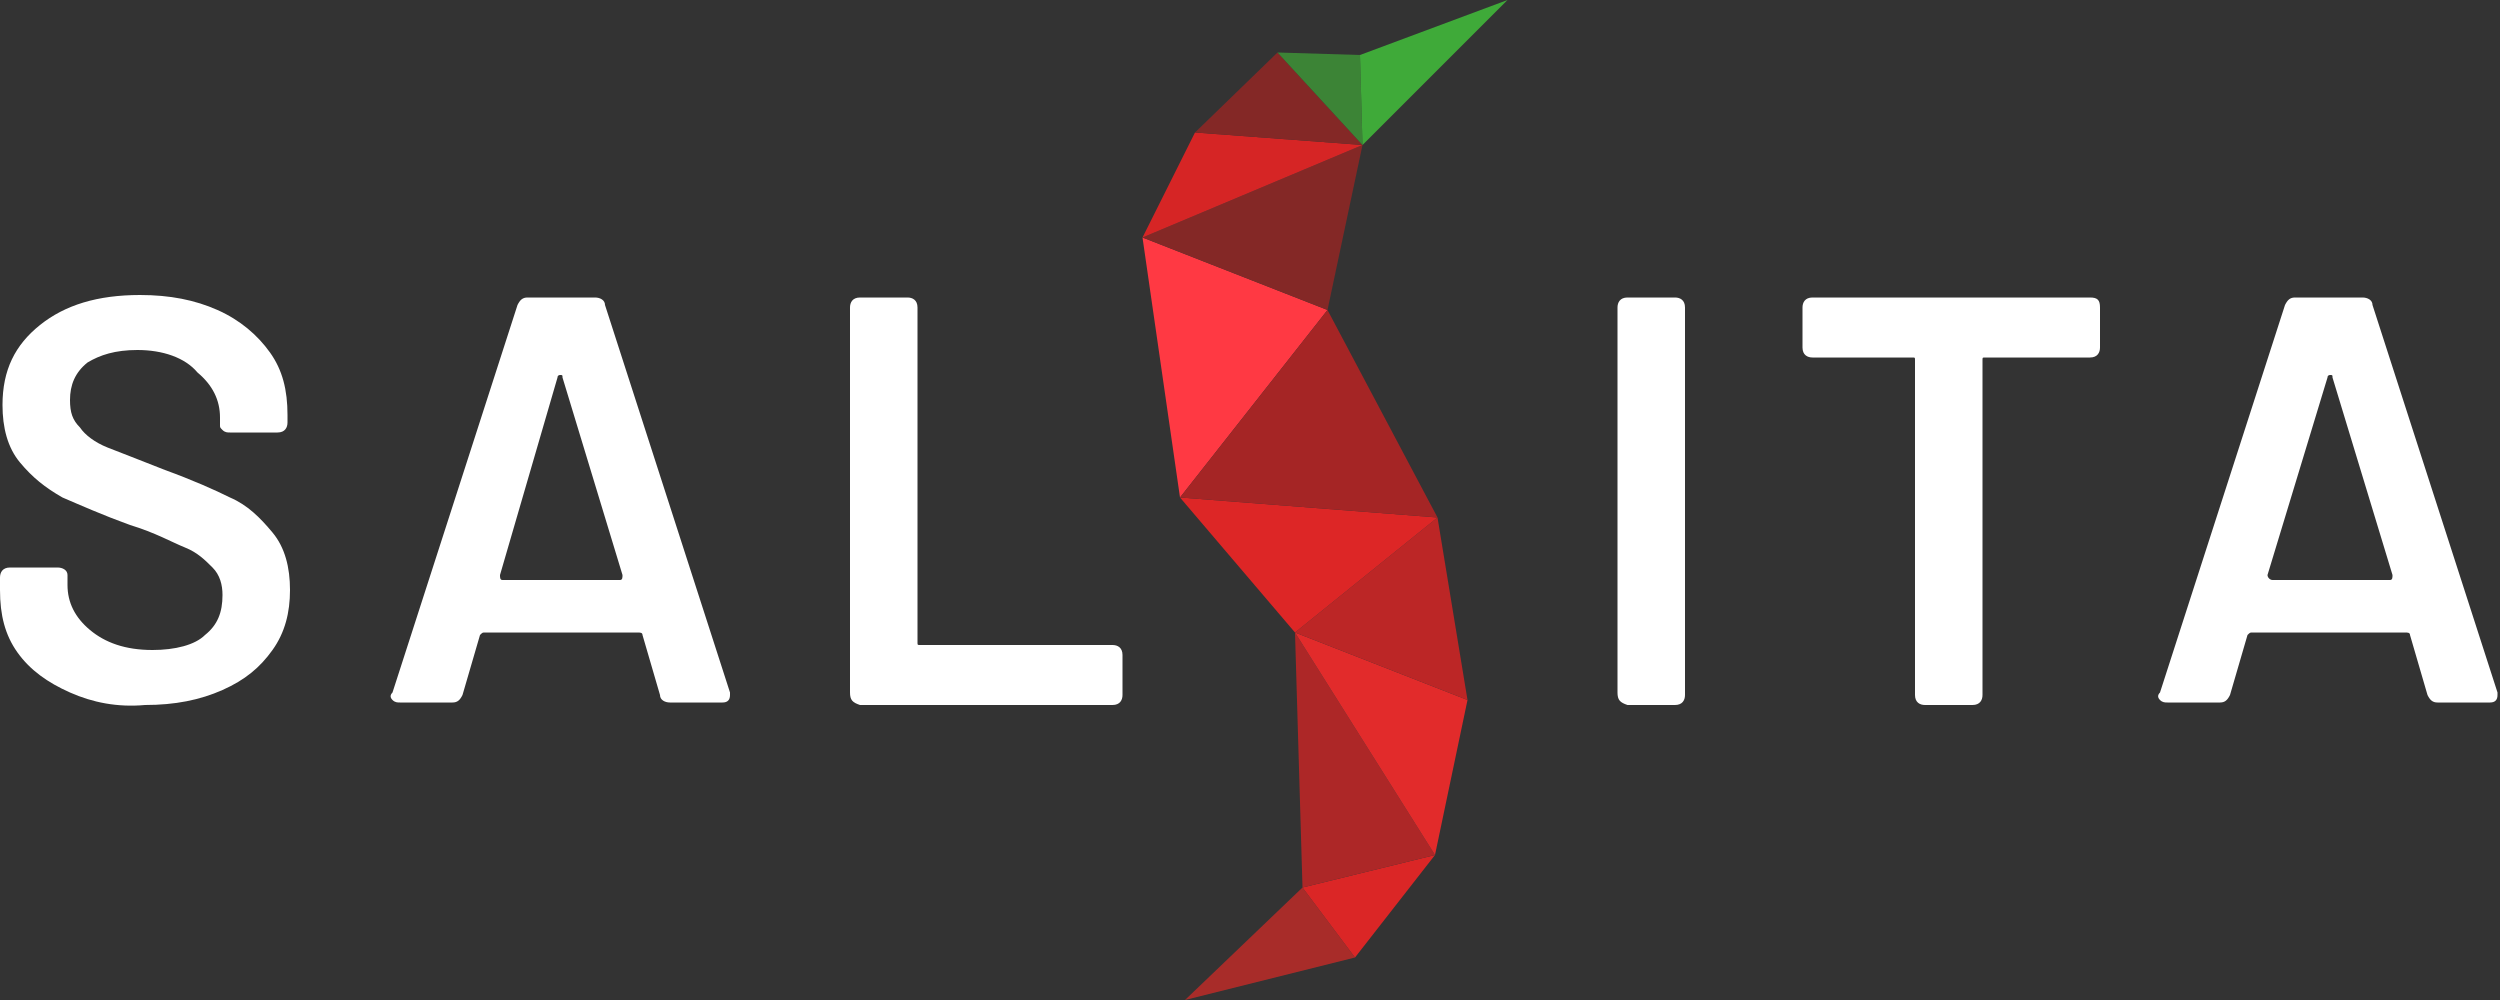 <?xml version="1.0" encoding="utf-8"?>
<!-- Generator: Adobe Illustrator 24.0.0, SVG Export Plug-In . SVG Version: 6.00 Build 0)  -->
<svg version="1.1" id="Layer_1" xmlns="http://www.w3.org/2000/svg" xmlns:xlink="http://www.w3.org/1999/xlink" x="0px" y="0px"
	 viewBox="0 0 100 40" style="enable-background:new 0 0 100 40;" xml:space="preserve">
<rect x="0" y="0" width="100" height="40" fill="#333333" stroke="none"/>
<style type="text/css">
	.st0{fill:#FFFFFF;}
	.st1{fill:#A82C29;}
	.st2{fill:#DB2626;}
	.st3{fill:#AD2727;}
	.st4{fill:#E22B2B;}
	.st5{fill:#BC2626;}
	.st6{fill:#DD2626;}
	.st7{fill:#FF3943;}
	.st8{fill:#842826;}
	.st9{fill:#D62525;}
	.st10{fill:#3C8436;}
	.st11{fill:#3FAA39;}
	.st12{fill:#A52525;}
</style>
<g>
	<path class="st0" d="M2.8,27.7c-0.9-0.4-1.6-0.9-2.1-1.6S0,24.6,0,23.6v-0.5c0-0.2,0.1-0.4,0.4-0.4h1.9c0.2,0,0.4,0.1,0.4,0.3v0.4
		c0,0.7,0.3,1.3,0.9,1.8C4.2,25.7,5,26,6.1,26c0.9,0,1.7-0.2,2.1-0.6c0.5-0.4,0.7-0.9,0.7-1.6c0-0.4-0.1-0.8-0.4-1.1
		c-0.3-0.3-0.6-0.6-1.1-0.8c-0.5-0.2-1.2-0.6-2.2-0.9c-1.1-0.4-2-0.8-2.7-1.1c-0.7-0.4-1.2-0.8-1.7-1.4s-0.7-1.4-0.7-2.3
		c0-1.4,0.5-2.4,1.5-3.2s2.3-1.2,4-1.2c1.2,0,2.2,0.2,3.1,0.6c0.9,0.4,1.6,1,2.1,1.7s0.7,1.5,0.7,2.5v0.3c0,0.2-0.1,0.4-0.4,0.4H9.2
		c-0.1,0-0.2,0-0.3-0.1S8.8,17.1,8.8,17v-0.3c0-0.7-0.3-1.3-0.9-1.8C7.4,14.3,6.5,14,5.5,14c-0.9,0-1.5,0.2-2,0.5
		C3,14.9,2.8,15.4,2.8,16c0,0.5,0.1,0.8,0.4,1.1c0.2,0.3,0.6,0.6,1.1,0.8c0.5,0.2,1.3,0.5,2.3,0.9c1.1,0.4,2,0.8,2.6,1.1
		c0.7,0.3,1.2,0.8,1.7,1.4s0.7,1.4,0.7,2.3s-0.2,1.7-0.7,2.4c-0.5,0.7-1.1,1.2-2,1.6S7,28.2,5.8,28.2C4.7,28.3,3.7,28.1,2.8,27.7z"
		/>
	<path class="st0" d="M26.4,27.8l-0.7-2.4c0-0.1-0.1-0.1-0.2-0.1h-6.1c-0.1,0-0.1,0-0.2,0.1l-0.7,2.4c-0.1,0.2-0.2,0.3-0.4,0.3H16
		c-0.1,0-0.2,0-0.3-0.1s-0.1-0.2,0-0.3l5-15.5c0.1-0.2,0.2-0.3,0.4-0.3h2.7c0.2,0,0.4,0.1,0.4,0.3l5,15.5v0.1c0,0.2-0.1,0.3-0.3,0.3
		h-2.1C26.6,28.1,26.4,28,26.4,27.8z M20.1,23.2h4.7c0.1,0,0.1-0.1,0.1-0.2l-2.4-7.9c0-0.1,0-0.1-0.1-0.1c0,0-0.1,0-0.1,0.1L20,23
		C20,23.1,20,23.2,20.1,23.2z"/>
	<path class="st0" d="M34,27.7V12.3c0-0.2,0.1-0.4,0.4-0.4h1.9c0.2,0,0.4,0.1,0.4,0.4v13.4c0,0.1,0,0.1,0.1,0.1h7.7
		c0.2,0,0.4,0.1,0.4,0.4v1.6c0,0.2-0.1,0.4-0.4,0.4H34.4C34.1,28.1,34,28,34,27.7z"/>
	<path class="st0" d="M64.7,27.7V12.3c0-0.2,0.1-0.4,0.4-0.4H67c0.2,0,0.4,0.1,0.4,0.4v15.5c0,0.2-0.1,0.4-0.4,0.4h-1.9
		C64.8,28.1,64.7,28,64.7,27.7z"/>
	<path class="st0" d="M84,12.3v1.6c0,0.2-0.1,0.4-0.4,0.4h-4.2c-0.1,0-0.1,0-0.1,0.1v13.4c0,0.2-0.1,0.4-0.4,0.4H77
		c-0.2,0-0.4-0.1-0.4-0.4V14.4c0-0.1,0-0.1-0.1-0.1h-4c-0.2,0-0.4-0.1-0.4-0.4v-1.6c0-0.2,0.1-0.4,0.4-0.4h11.1
		C83.9,11.9,84,12,84,12.3z"/>
	<path class="st0" d="M97.1,27.8l-0.7-2.4c0-0.1-0.1-0.1-0.2-0.1h-6.1c-0.1,0-0.1,0-0.2,0.1l-0.7,2.4c-0.1,0.2-0.2,0.3-0.4,0.3h-2.1
		c-0.1,0-0.2,0-0.3-0.1c-0.1-0.1-0.1-0.2,0-0.3l5-15.5c0.1-0.2,0.2-0.3,0.4-0.3h2.7c0.2,0,0.4,0.1,0.4,0.3l5,15.5v0.1
		c0,0.2-0.1,0.3-0.3,0.3h-2.1C97.3,28.1,97.2,28,97.1,27.8z M90.9,23.2h4.7c0.1,0,0.1-0.1,0.1-0.2l-2.4-7.9c0-0.1,0-0.1-0.1-0.1
		c0,0-0.1,0-0.1,0.1L90.7,23C90.7,23.1,90.8,23.2,90.9,23.2z"/>
</g>
<g>
	<polygon class="st1" points="47.4,40 54.2,38.3 52.1,35.5 	"/>
	<polygon class="st2" points="54.2,38.3 57.4,34.2 52.1,35.5 	"/>
	<polygon class="st3" points="57.4,34.2 51.8,25.3 52.1,35.5 	"/>
	<polygon class="st4" points="51.8,25.3 57.4,34.2 58.7,28 	"/>
	<polygon class="st5" points="51.8,25.3 58.7,28 57.5,20.7 	"/>
	<polygon class="st6" points="47.2,19.9 51.8,25.3 57.5,20.7 	"/>
	<polygon class="st7" points="45.7,9.5 47.2,19.9 53.1,12.4 	"/>
	<polygon class="st8" points="54.5,5.8 45.7,9.5 53.1,12.4 	"/>
	<polygon class="st9" points="47.8,5.3 45.7,9.5 54.5,5.8 	"/>
	<polygon class="st8" points="51.1,2.1 47.8,5.3 54.5,5.8 	"/>
	<polygon class="st10" points="54.5,5.8 54.4,2.2 51.1,2.1 	"/>
	<polygon class="st11" points="54.5,5.8 60.3,0 54.4,2.2 	"/>
	<polygon class="st12" points="57.5,20.7 53.1,12.4 47.2,19.9 	"/>
</g>
</svg>

